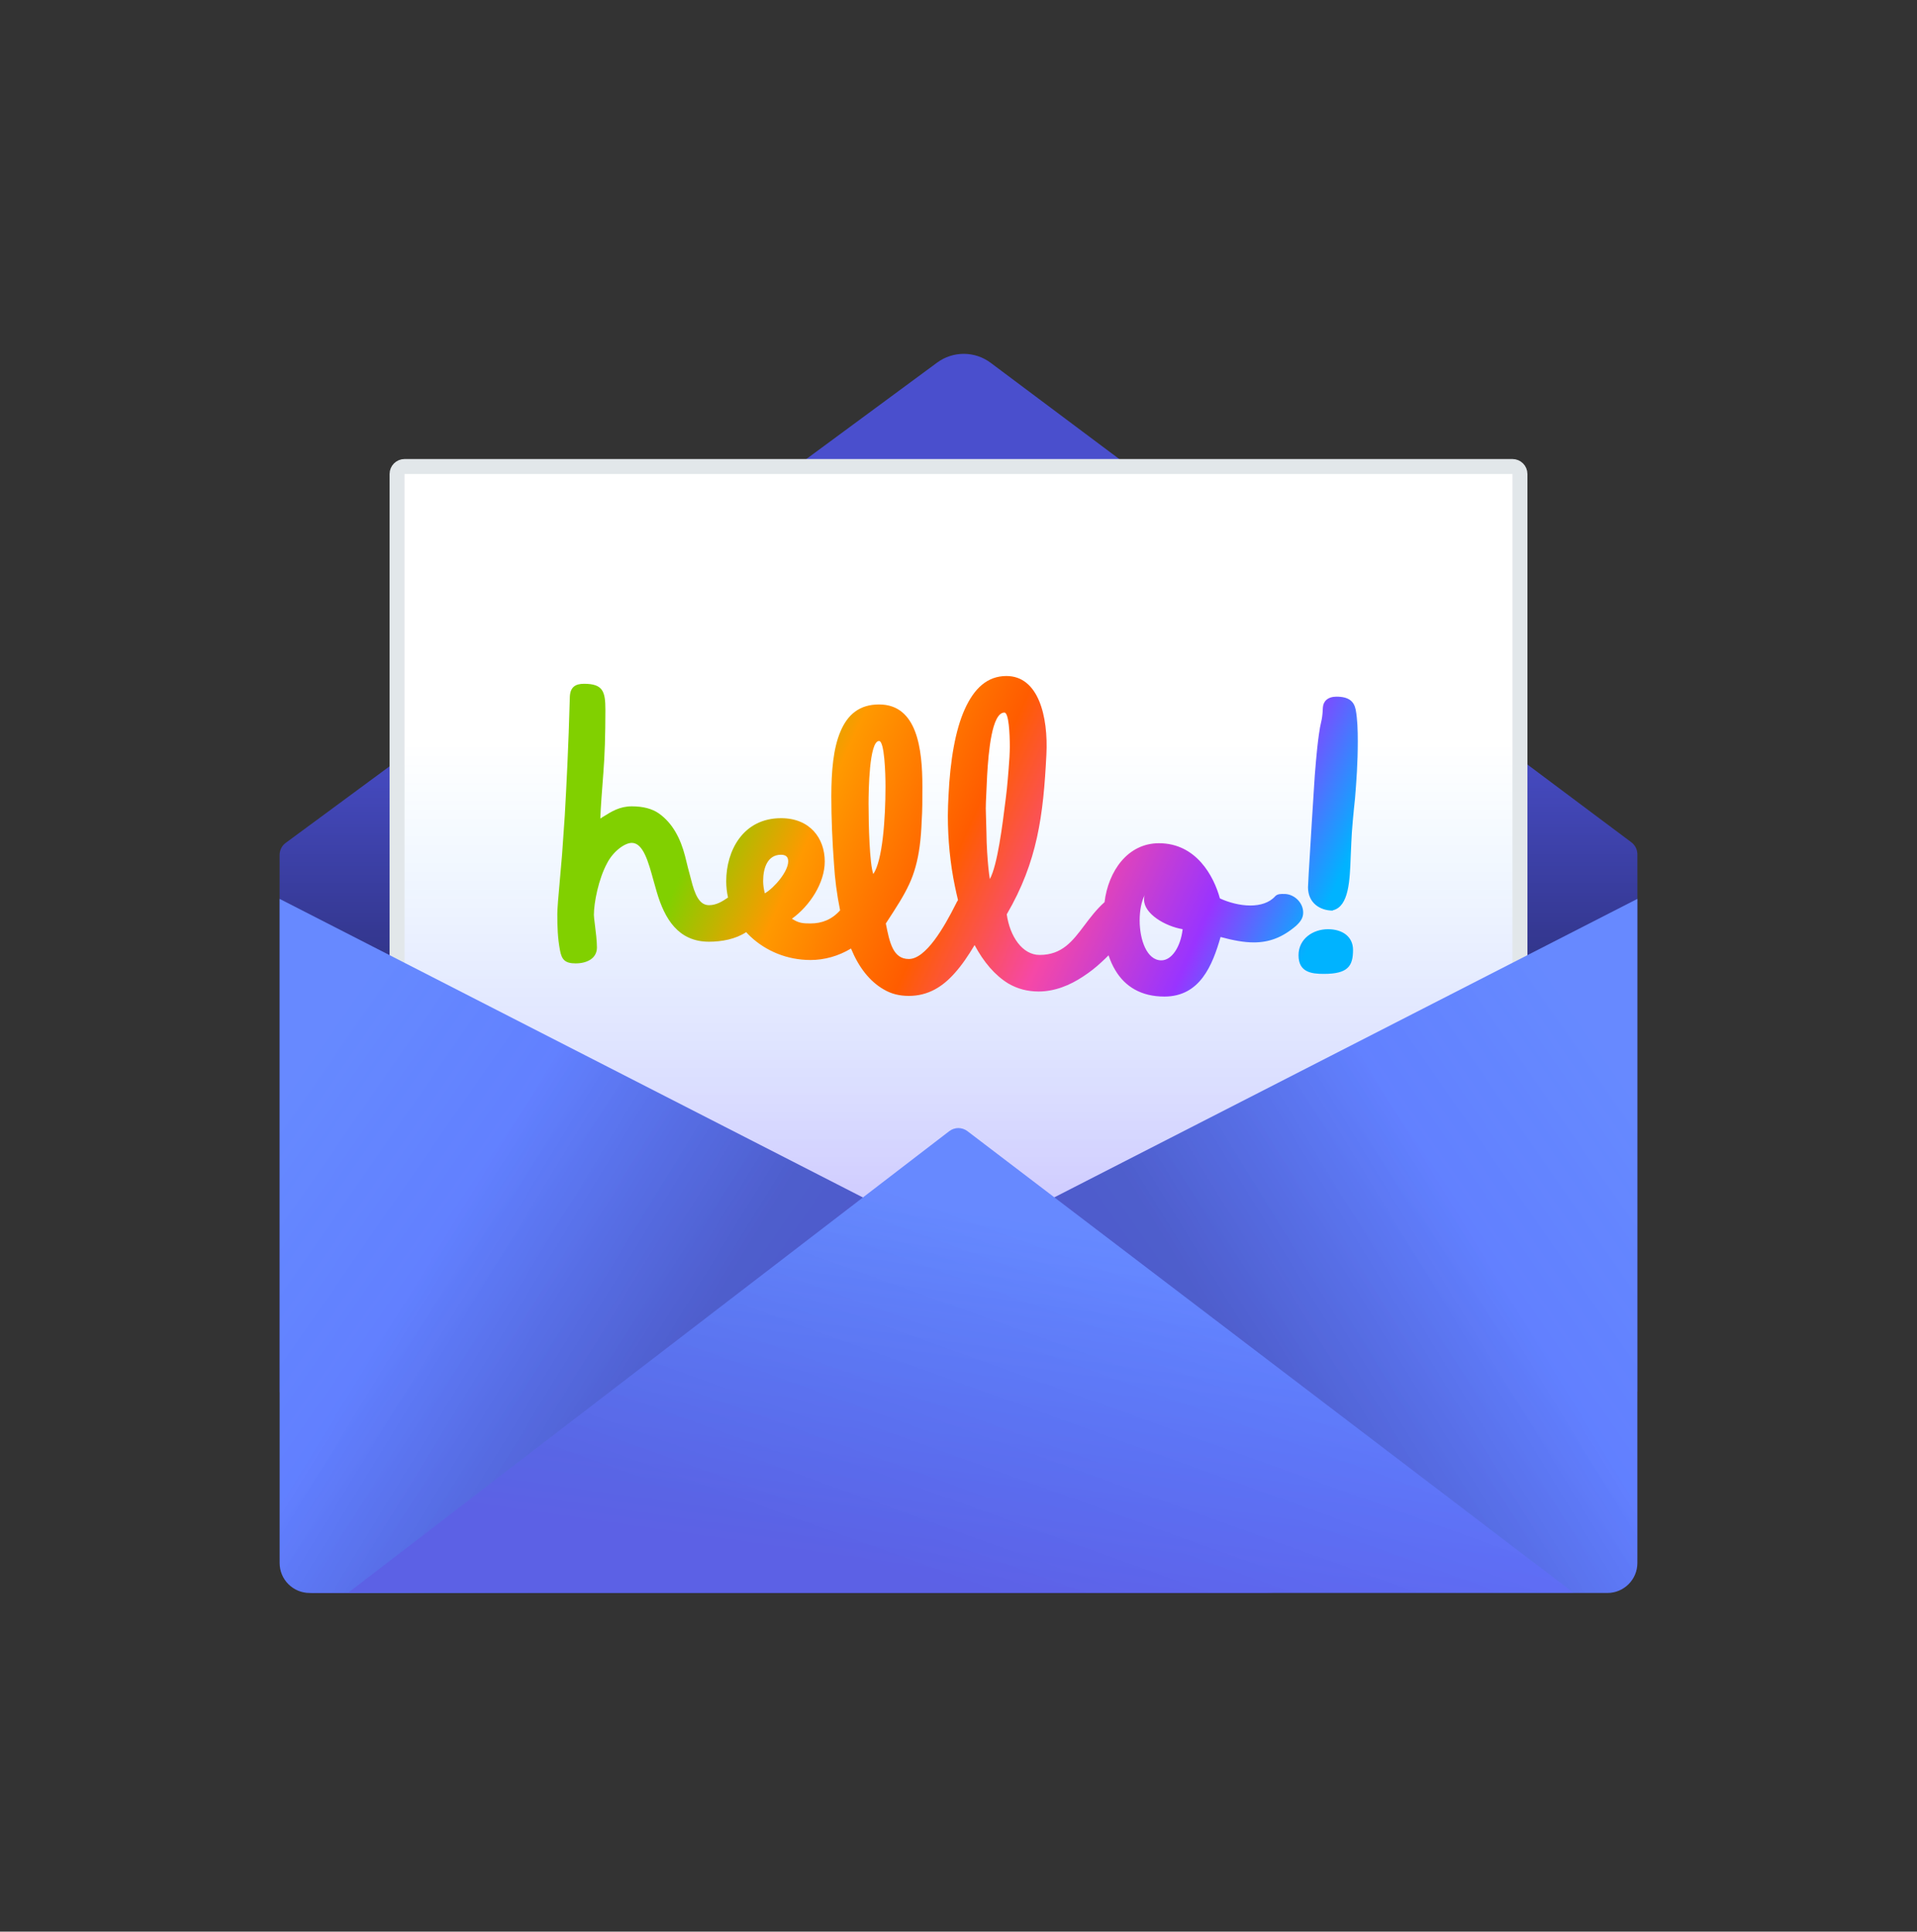 <svg width="128" height="129" viewBox="0 0 128 129" fill="none" xmlns="http://www.w3.org/2000/svg">
<rect x="0" y="0" width="128" height="129" fill="#333333" stroke="none"/>
<g id="Frame 47838">
<g id="Group 2321">
<g id="Group 2319">
<g id="Vector 150">
<path d="M18.673 57.096V58.994V92.963L109.326 92.925V61.588V57.053C109.326 56.738 109.178 56.441 108.926 56.252L66.149 24.23C65.09 23.437 63.636 23.431 62.571 24.217L19.08 56.291C18.824 56.479 18.673 56.778 18.673 57.096Z" fill="#4A4FCD"/>
<path d="M18.673 57.096V58.994V92.963L109.326 92.925V61.588V57.053C109.326 56.738 109.178 56.441 108.926 56.252L66.149 24.23C65.09 23.437 63.636 23.431 62.571 24.217L19.08 56.291C18.824 56.479 18.673 56.778 18.673 57.096Z" fill="url(#paint0_linear_1259_10444)" fill-opacity="0.36"/>
</g>
<g id="Rectangle 3625">
<path d="M26.513 31.655C26.513 31.379 26.737 31.155 27.013 31.155H100.988C101.265 31.155 101.488 31.379 101.488 31.655V88.91H26.513V31.655Z" fill="white"/>
<path d="M26.513 31.655C26.513 31.379 26.737 31.155 27.013 31.155H100.988C101.265 31.155 101.488 31.379 101.488 31.655V88.91H26.513V31.655Z" fill="url(#paint1_linear_1259_10444)" fill-opacity="0.2"/>
<path d="M26.513 31.655C26.513 31.379 26.737 31.155 27.013 31.155H100.988C101.265 31.155 101.488 31.379 101.488 31.655V88.91H26.513V31.655Z" stroke="#E2E7EA"/>
</g>
<path id="Union" fill-rule="evenodd" clip-rule="evenodd" d="M69.347 66.215C68.602 66.215 67.923 66.034 67.313 65.673C66.425 65.126 65.678 64.244 65.074 63.114C64.659 63.81 64.228 64.451 63.759 64.972C62.945 65.899 61.973 66.509 60.684 66.509C60.051 66.509 59.509 66.373 59.011 66.079C58.062 65.537 57.339 64.587 56.841 63.389L56.825 63.344C55.977 63.856 55.033 64.112 54.12 64.112C52.538 64.112 51.136 63.502 50.119 62.553C50.015 62.456 49.916 62.356 49.822 62.252C49.117 62.719 48.188 62.891 47.341 62.891C45.283 62.891 44.379 61.354 43.859 59.591C43.782 59.337 43.708 59.068 43.633 58.797C43.295 57.565 42.946 56.29 42.186 56.29C41.712 56.29 40.943 56.855 40.536 57.647C39.971 58.687 39.654 60.269 39.654 61.105C39.654 61.209 39.684 61.45 39.721 61.746C39.781 62.223 39.858 62.844 39.858 63.276C39.858 63.999 39.202 64.338 38.434 64.338C37.733 64.338 37.507 64.089 37.394 63.479C37.236 62.665 37.213 61.897 37.213 61.038C37.213 60.866 37.229 60.631 37.248 60.358C37.251 60.307 37.255 60.255 37.258 60.201L37.529 57.081L37.71 54.482C37.823 52.47 37.959 49.893 38.049 46.547C38.072 45.869 38.434 45.665 38.999 45.665C40.265 45.665 40.423 46.185 40.423 47.406C40.423 49.101 40.378 50.458 40.287 51.611C40.282 51.681 40.276 51.755 40.27 51.833C40.202 52.716 40.105 53.976 40.084 54.663C40.14 54.628 40.196 54.593 40.251 54.558C40.839 54.189 41.38 53.849 42.186 53.849C42.932 53.849 43.543 54.007 43.995 54.324C44.922 54.979 45.442 56.019 45.736 57.149C45.871 57.714 46.007 58.234 46.142 58.732C46.391 59.726 46.685 60.45 47.341 60.45C47.849 60.45 48.248 60.183 48.577 59.963C48.588 59.955 48.599 59.947 48.611 59.94C48.532 59.587 48.491 59.22 48.491 58.845C48.491 56.833 49.599 54.64 52.153 54.64C54.075 54.64 55.07 55.974 55.07 57.534C55.07 58.958 54.075 60.495 52.877 61.354C53.329 61.648 53.6 61.671 54.12 61.671C54.884 61.671 55.553 61.407 56.094 60.794C55.875 59.721 55.744 58.657 55.688 57.715C55.575 56.2 55.508 54.641 55.508 53.194C55.508 51.498 55.643 49.961 56.118 48.853C56.593 47.723 57.384 47.045 58.695 47.045C61.25 47.045 61.589 50.029 61.589 52.538V52.538C61.589 53.397 61.589 54.143 61.543 54.799C61.498 56.087 61.363 57.059 61.136 57.873C61.023 58.28 60.888 58.664 60.707 59.049C60.354 59.821 59.851 60.593 59.197 61.596L59.147 61.671C59.396 62.937 59.622 64.045 60.684 64.045C61.815 64.045 63.035 61.943 63.827 60.36C63.869 60.266 63.916 60.184 63.967 60.111C63.895 59.816 63.828 59.515 63.764 59.207C63.447 57.693 63.289 56.065 63.289 54.482C63.289 54.008 63.312 53.556 63.334 53.103C63.447 50.775 63.786 48.763 64.419 47.361C65.052 45.96 65.934 45.146 67.2 45.146C69.325 45.146 70.003 47.813 69.868 50.413C69.664 54.437 69.28 57.534 67.222 61.061C67.426 62.53 68.262 63.774 69.415 63.774C70.919 63.774 71.613 62.853 72.408 61.797C72.796 61.282 73.208 60.735 73.751 60.247C74.001 58.188 75.291 56.313 77.384 56.313C79.871 56.313 81.047 58.506 81.454 59.998C82.041 60.269 82.787 60.472 83.488 60.472C84.144 60.472 84.754 60.291 85.138 59.862C85.293 59.688 85.546 59.696 85.744 59.702L85.744 59.702C85.777 59.703 85.809 59.704 85.839 59.704C86.45 59.749 87.015 60.291 87.015 60.947C87.015 61.286 86.856 61.535 86.54 61.829C85.613 62.62 84.731 62.937 83.714 62.937C83.059 62.937 82.335 62.801 81.499 62.575C80.956 64.474 80.12 66.553 77.746 66.553C76.209 66.553 75.124 65.898 74.468 64.79C74.289 64.494 74.139 64.162 74.02 63.801C73.871 63.95 73.715 64.1 73.552 64.248C73.168 64.61 72.761 64.927 72.309 65.221C71.427 65.808 70.41 66.215 69.347 66.215ZM65.833 54.464L65.833 54.464C65.842 54.708 65.854 55.052 65.866 55.613C65.866 56.065 65.889 56.472 65.911 56.879C65.957 57.647 66.024 58.303 66.092 58.71C66.604 57.772 66.934 55.107 67.141 53.441L67.177 53.149C67.245 52.629 67.336 51.589 67.403 50.572C67.403 50.541 67.406 50.489 67.409 50.421C67.416 50.288 67.426 50.094 67.426 49.871C67.426 48.989 67.358 47.587 67.064 47.587C66.228 47.587 66.002 50.21 65.911 51.792C65.894 52.179 65.879 52.49 65.867 52.745L65.867 52.75L65.867 52.754L65.867 52.756C65.833 53.473 65.821 53.735 65.821 53.985C65.821 54.12 65.826 54.256 65.833 54.464L65.833 54.464ZM87.337 59.252C87.337 60.314 88.15 60.812 88.987 60.812C88.987 60.789 89.009 60.789 89.009 60.789C90.068 60.524 90.131 58.789 90.189 57.17C90.201 56.853 90.212 56.541 90.23 56.245C90.253 55.499 90.388 54.143 90.479 53.284C90.569 52.176 90.66 50.955 90.66 49.508C90.66 48.74 90.637 48.039 90.524 47.406C90.411 46.841 90.072 46.525 89.236 46.525C88.648 46.525 88.354 46.841 88.331 47.248C88.305 47.824 88.264 48.006 88.207 48.254C88.166 48.435 88.117 48.651 88.06 49.079C87.992 49.554 87.902 50.345 87.789 51.792L87.74 52.551C87.652 53.928 87.533 55.799 87.382 58.348L87.337 59.252ZM88.67 62.055C87.676 62.055 86.704 62.688 86.704 63.796C86.704 64.926 87.563 65.039 88.376 65.039H88.399C90.004 65.039 90.343 64.519 90.343 63.434C90.343 62.575 89.665 62.055 88.67 62.055ZM77.543 64.135C76.571 64.135 76.096 62.756 76.096 61.467C76.096 60.834 76.209 60.201 76.435 59.772C76.39 59.885 76.39 59.975 76.39 60.088C76.39 61.015 77.769 61.851 78.967 62.055C78.831 63.23 78.243 64.135 77.543 64.135ZM58.311 58.371C58.062 57.693 57.994 55.093 57.994 53.691C57.994 52.787 58.039 49.486 58.695 49.486C59.057 49.486 59.125 51.634 59.125 52.516C59.125 54.731 58.921 57.489 58.311 58.371ZM50.955 58.845C50.955 59.116 51 59.388 51.068 59.659C51.724 59.275 52.628 58.189 52.628 57.534C52.628 57.376 52.605 57.082 52.153 57.082C51.249 57.082 50.955 57.963 50.955 58.845Z" fill="url(#paint2_linear_1259_10444)"/>
<g id="Vector 151">
<path d="M20.647 105.436L109.327 60.032V104.381C109.327 105.486 108.431 106.381 107.327 106.381H20.875C20.35 106.381 20.18 105.675 20.647 105.436Z" fill="#666CFF"/>
<path d="M20.647 105.436L109.327 60.032V104.381C109.327 105.486 108.431 106.381 107.327 106.381H20.875C20.35 106.381 20.18 105.675 20.647 105.436Z" fill="url(#paint3_linear_1259_10444)" fill-opacity="0.2"/>
<path d="M20.647 105.436L109.327 60.032V104.381C109.327 105.486 108.431 106.381 107.327 106.381H20.875C20.35 106.381 20.18 105.675 20.647 105.436Z" fill="url(#paint4_linear_1259_10444)" fill-opacity="0.2"/>
</g>
<g id="Vector 152">
<path d="M87.049 95.04L18.673 60.032V104.381C18.673 105.486 19.569 106.381 20.673 106.381H84.315C90.615 106.381 92.657 97.912 87.049 95.04Z" fill="#666CFF"/>
<path d="M87.049 95.04L18.673 60.032V104.381C18.673 105.486 19.569 106.381 20.673 106.381H84.315C90.615 106.381 92.657 97.912 87.049 95.04Z" fill="url(#paint5_linear_1259_10444)" fill-opacity="0.2"/>
<path d="M87.049 95.04L18.673 60.032V104.381C18.673 105.486 19.569 106.381 20.673 106.381H84.315C90.615 106.381 92.657 97.912 87.049 95.04Z" fill="url(#paint6_linear_1259_10444)" fill-opacity="0.2"/>
</g>
<g id="Vector 153">
<path d="M63.381 75.546L23.27 106.352H105.041L64.596 75.543C64.237 75.269 63.739 75.27 63.381 75.546Z" fill="#666CFF"/>
<path d="M63.381 75.546L23.27 106.352H105.041L64.596 75.543C64.237 75.269 63.739 75.27 63.381 75.546Z" fill="url(#paint7_linear_1259_10444)" fill-opacity="0.2"/>
<path d="M63.381 75.546L23.27 106.352H105.041L64.596 75.543C64.237 75.269 63.739 75.27 63.381 75.546Z" fill="url(#paint8_linear_1259_10444)" fill-opacity="0.1"/>
</g>
</g>
</g>
</g>
<defs>
<linearGradient id="paint0_linear_1259_10444" x1="64" y1="66.013" x2="64" y2="47.791" gradientUnits="userSpaceOnUse">
<stop/>
<stop offset="1" stop-opacity="0"/>
</linearGradient>
<linearGradient id="paint1_linear_1259_10444" x1="64.001" y1="79.954" x2="64.001" y2="49.61" gradientUnits="userSpaceOnUse">
<stop stop-color="#1602FF"/>
<stop offset="1" stop-color="#0094FF" stop-opacity="0"/>
</linearGradient>
<linearGradient id="paint2_linear_1259_10444" x1="53.916" y1="39.334" x2="90.721" y2="55.755" gradientUnits="userSpaceOnUse">
<stop stop-color="#81D000"/>
<stop offset="0.17" stop-color="#FF9900"/>
<stop offset="0.405" stop-color="#FF5C00"/>
<stop offset="0.6" stop-color="#F648A6"/>
<stop offset="0.825" stop-color="#9934FF"/>
<stop offset="1" stop-color="#00B3FF"/>
</linearGradient>
<linearGradient id="paint3_linear_1259_10444" x1="78.615" y1="108.457" x2="115.753" y2="82.698" gradientUnits="userSpaceOnUse">
<stop stop-color="#00FFFF" stop-opacity="0"/>
<stop offset="1" stop-color="#68FFFF"/>
</linearGradient>
<linearGradient id="paint4_linear_1259_10444" x1="83.943" y1="93.08" x2="99.174" y2="83.751" gradientUnits="userSpaceOnUse">
<stop/>
<stop offset="1" stop-opacity="0"/>
</linearGradient>
<linearGradient id="paint5_linear_1259_10444" x1="49.386" y1="108.457" x2="12.247" y2="82.698" gradientUnits="userSpaceOnUse">
<stop stop-color="#00FFFF" stop-opacity="0"/>
<stop offset="1" stop-color="#68FFFF"/>
</linearGradient>
<linearGradient id="paint6_linear_1259_10444" x1="44.057" y1="93.08" x2="28.826" y2="83.751" gradientUnits="userSpaceOnUse">
<stop/>
<stop offset="1" stop-opacity="0"/>
</linearGradient>
<linearGradient id="paint7_linear_1259_10444" x1="72.097" y1="106.351" x2="75.501" y2="82.514" gradientUnits="userSpaceOnUse">
<stop stop-color="#00FFFF" stop-opacity="0"/>
<stop offset="1" stop-color="#68FFFF"/>
</linearGradient>
<linearGradient id="paint8_linear_1259_10444" x1="64.156" y1="106.351" x2="72.272" y2="83.818" gradientUnits="userSpaceOnUse">
<stop/>
<stop offset="1" stop-opacity="0"/>
</linearGradient>
</defs>
</svg>
